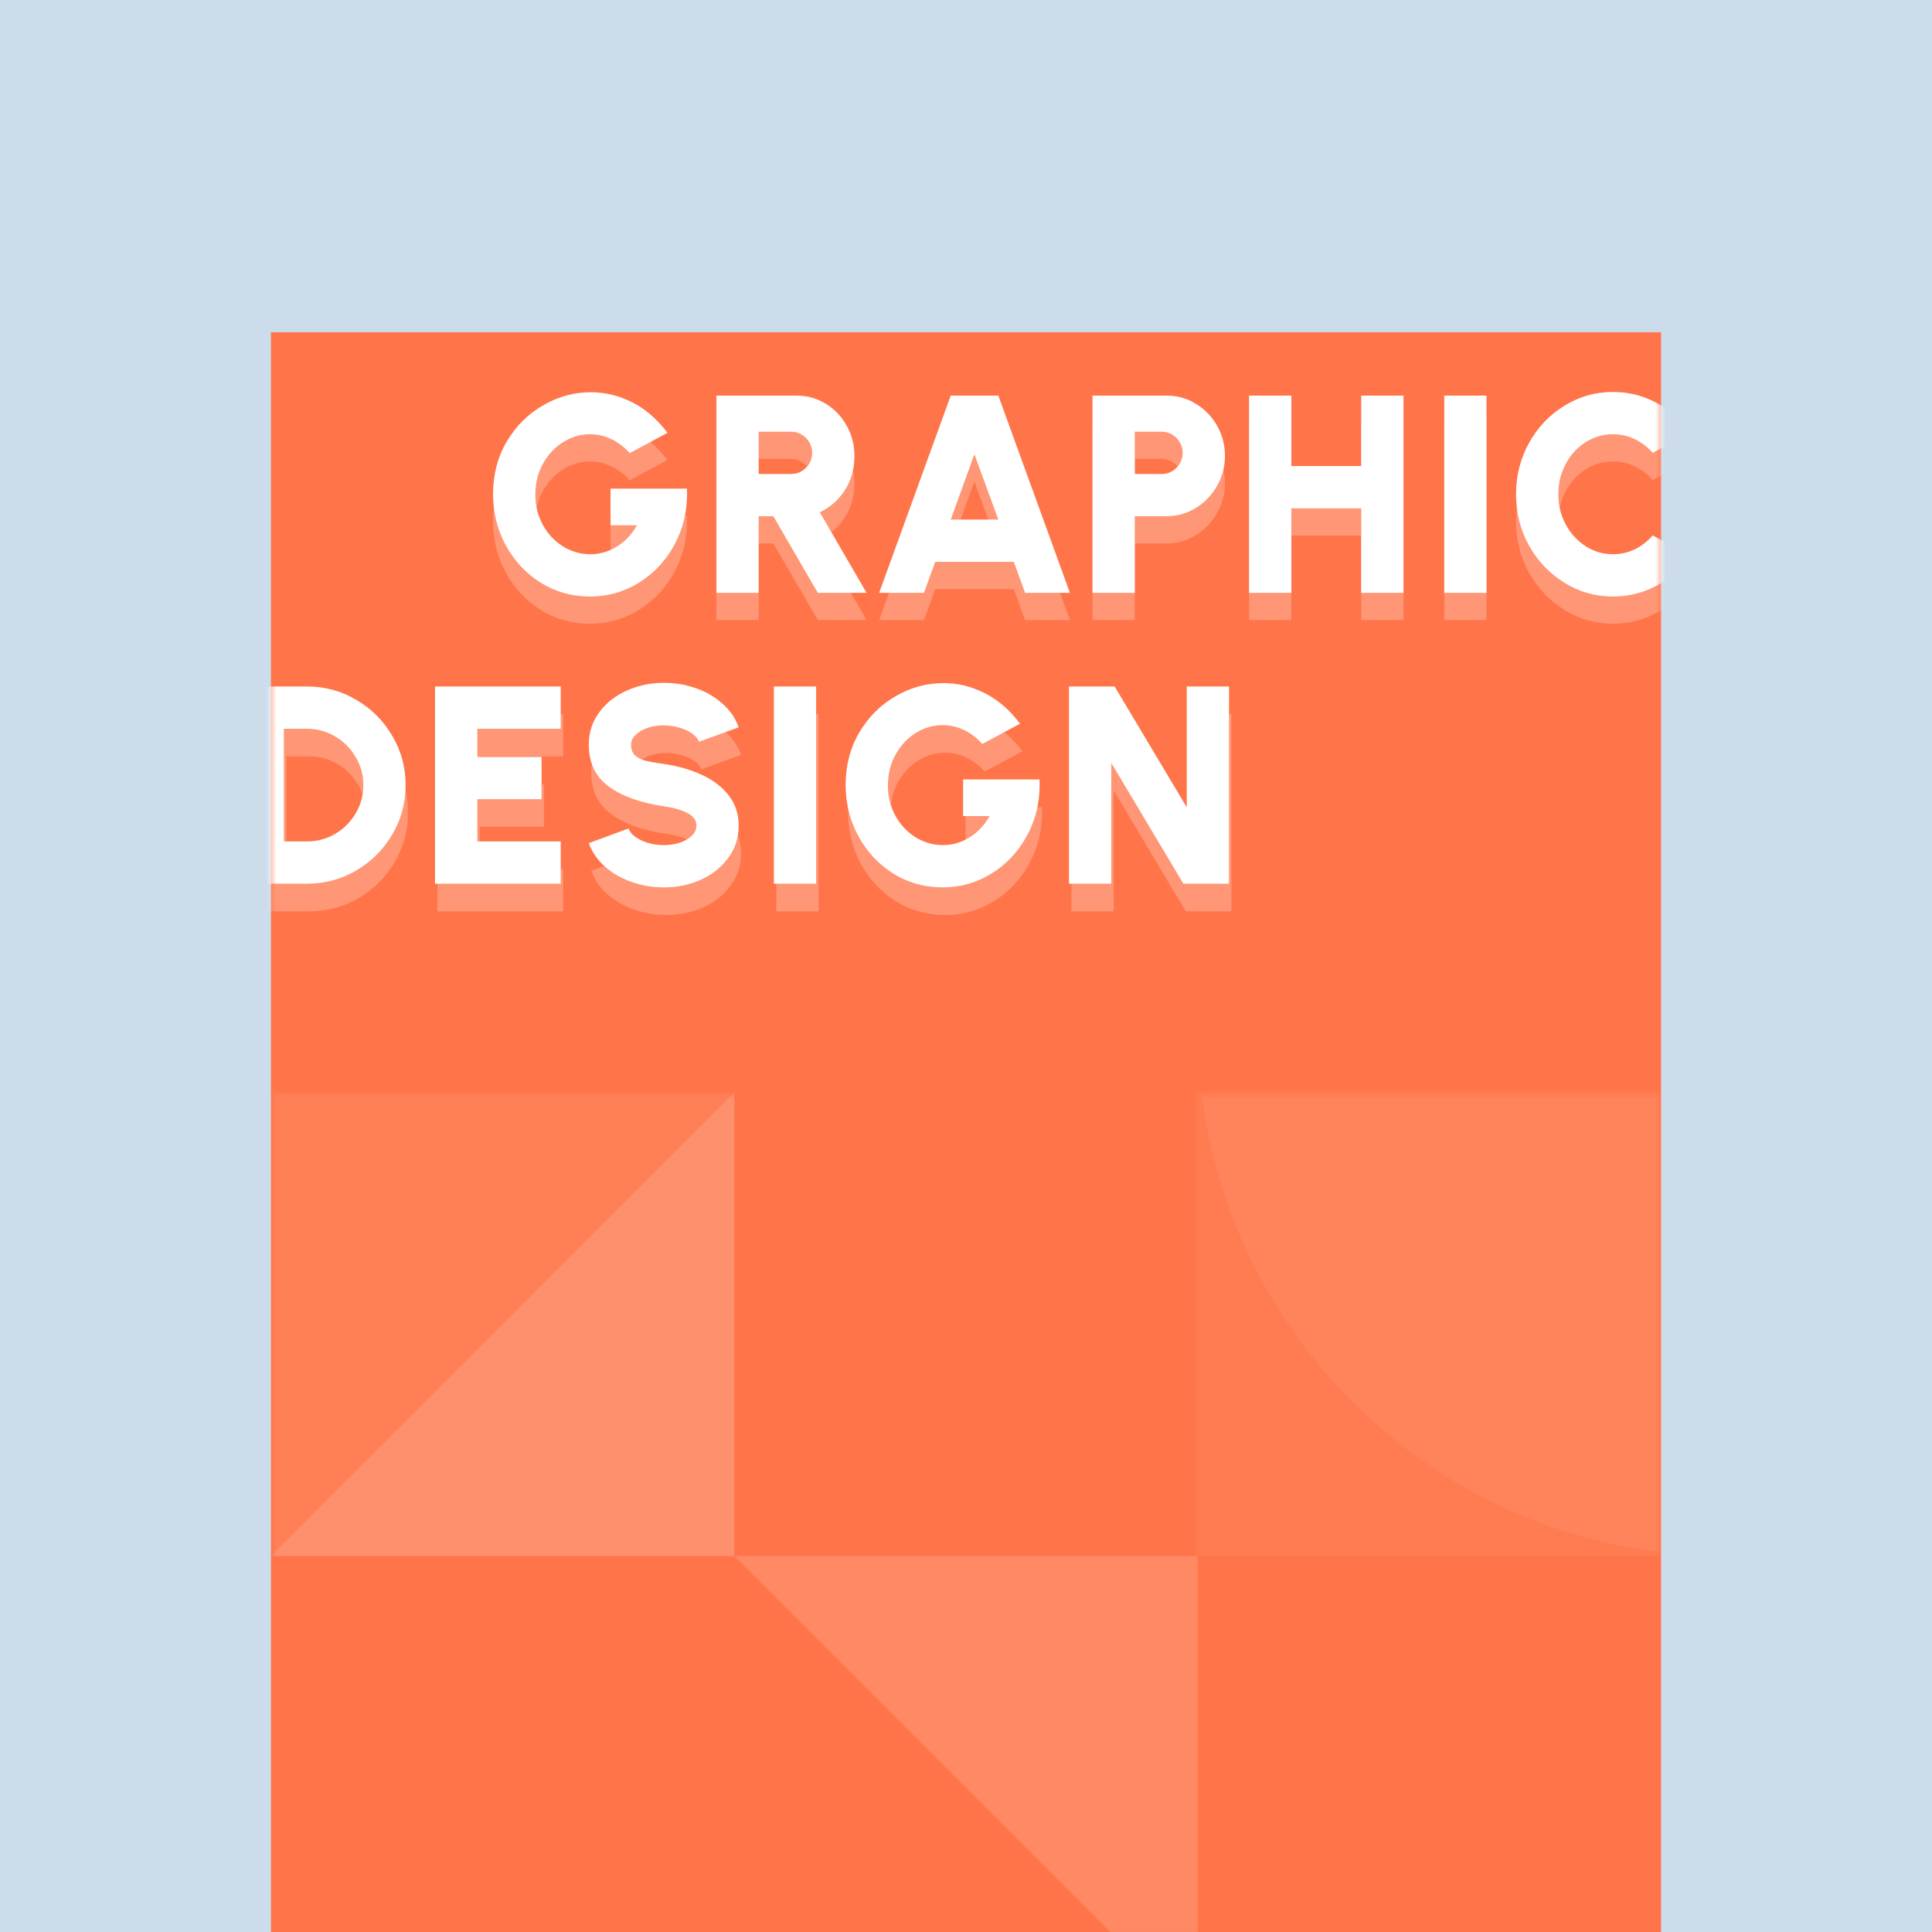 <svg width="388" height="388" viewBox="0 0 388 388" fill="none" xmlns="http://www.w3.org/2000/svg">
<g clip-path="url(#clip0_1_11343)">
<path d="M388 0H0V388H388V0Z" fill="white"/>
<path d="M388 0H0V388H388V0Z" fill="#CDDCEB"/>
<g filter="url(#filter0_i_1_11343)">
<path d="M333.589 42.664H54.41V388.747H333.589V42.664Z" fill="#FF7549"/>
</g>
<mask id="mask0_1_11343" style="mask-type:alpha" maskUnits="userSpaceOnUse" x="54" y="42" width="280" height="347">
<path d="M333.589 42.664H54.409V388.747H333.589V42.664Z" fill="#FF7549"/>
</mask>
<g mask="url(#mask0_1_11343)">
<path opacity="0.24" d="M118.486 125.262C114.865 125.262 111.564 124.338 108.584 122.49C105.623 120.623 103.284 118.114 101.568 114.964C99.87 111.815 99.022 108.382 99.022 104.666C99.022 100.762 99.936 97.254 101.766 94.142C103.614 91.03 106.047 88.607 109.065 86.871C112.083 85.117 115.28 84.24 118.656 84.24C121.522 84.24 124.286 84.91 126.945 86.249C129.605 87.588 131.972 89.634 134.046 92.388L126.464 96.462C125.332 95.198 124.088 94.256 122.73 93.633C121.372 92.992 119.976 92.671 118.542 92.671C116.638 92.671 114.836 93.19 113.139 94.227C111.46 95.265 110.102 96.708 109.065 98.556C108.028 100.404 107.509 102.498 107.509 104.836C107.509 107.024 108.009 109.033 109.008 110.862C110.008 112.692 111.356 114.134 113.054 115.191C114.752 116.247 116.6 116.775 118.599 116.775C120.41 116.775 122.135 116.285 123.777 115.304C125.436 114.323 126.822 112.871 127.935 110.947H122.616V103.592H137.95C137.969 103.837 137.979 104.195 137.979 104.666C137.979 108.401 137.111 111.843 135.376 114.993C133.641 118.143 131.283 120.642 128.303 122.49C125.323 124.338 122.051 125.262 118.486 125.262ZM160 84.919C162.131 84.919 164.084 85.466 165.856 86.56C167.629 87.654 169.025 89.125 170.044 90.974C171.081 92.822 171.599 94.84 171.599 97.028C171.599 99.555 170.977 101.818 169.732 103.818C168.487 105.798 166.79 107.307 164.64 108.344L174.033 124.527H164.244L155.304 109.136H152.361V124.527H143.874V84.919H160ZM158.982 100.649C159.717 100.649 160.396 100.46 161.019 100.084C161.66 99.687 162.169 99.169 162.547 98.527C162.923 97.867 163.112 97.16 163.112 96.406C163.112 95.651 162.923 94.953 162.547 94.312C162.169 93.652 161.66 93.133 161.019 92.756C160.396 92.36 159.717 92.162 158.982 92.162H152.361V100.649H158.982ZM200.494 84.919L214.866 124.527H205.869L203.606 118.303H187.819L185.556 124.527H176.56L190.932 84.919H200.494ZM200.494 109.816L195.684 96.688L190.932 109.816H200.494ZM234.347 84.919C236.478 84.919 238.431 85.476 240.203 86.589C241.995 87.683 243.41 89.153 244.447 91.002C245.485 92.85 246.003 94.859 246.003 97.028C246.003 99.216 245.466 101.234 244.391 103.082C243.335 104.93 241.91 106.402 240.119 107.496C238.327 108.59 236.403 109.136 234.347 109.136H227.897V124.527H219.409V84.919H234.347ZM233.385 100.649C234.121 100.649 234.8 100.46 235.422 100.084C236.064 99.687 236.573 99.169 236.95 98.527C237.327 97.867 237.516 97.16 237.516 96.406C237.516 95.651 237.327 94.953 236.95 94.312C236.573 93.652 236.064 93.133 235.422 92.756C234.8 92.36 234.121 92.162 233.385 92.162H227.897V100.649H233.385ZM281.858 84.919V124.527H273.37V107.552H259.338V124.527H250.85V84.919H259.338V99.065H273.37V84.919H281.858ZM290.047 84.919H298.534V124.527H290.047V84.919ZM323.928 125.262C320.402 125.262 317.148 124.338 314.168 122.49C311.188 120.642 308.821 118.152 307.067 115.021C305.332 111.872 304.464 108.439 304.464 104.723C304.464 100.989 305.332 97.556 307.067 94.425C308.821 91.275 311.188 88.786 314.168 86.956C317.148 85.108 320.402 84.184 323.928 84.184C327.06 84.184 329.973 84.91 332.671 86.362C335.387 87.814 337.659 89.804 339.489 92.332L331.907 96.406C330.888 95.236 329.691 94.321 328.314 93.661C326.937 93.001 325.475 92.671 323.928 92.671C321.948 92.671 320.109 93.209 318.412 94.284C316.733 95.359 315.404 96.82 314.423 98.669C313.442 100.517 312.952 102.535 312.952 104.723C312.952 106.892 313.442 108.901 314.423 110.749C315.422 112.597 316.762 114.069 318.44 115.163C320.119 116.237 321.948 116.775 323.928 116.775C325.475 116.775 326.937 116.445 328.314 115.785C329.691 115.106 330.888 114.172 331.907 112.984L339.489 117.114C337.659 119.642 335.387 121.632 332.671 123.084C329.973 124.537 327.06 125.262 323.928 125.262ZM372.446 84.919C376.029 84.919 379.33 85.815 382.348 87.607C385.384 89.38 387.789 91.785 389.561 94.821C391.353 97.839 392.249 101.14 392.249 104.723C392.249 108.307 391.353 111.617 389.561 114.653C387.789 117.671 385.384 120.076 382.348 121.868C379.33 123.64 376.029 124.527 372.446 124.527H359.318V84.919H372.446ZM372.446 116.04C374.464 116.04 376.34 115.54 378.075 114.54C379.811 113.522 381.187 112.145 382.206 110.409C383.243 108.675 383.762 106.779 383.762 104.723C383.762 102.686 383.243 100.8 382.206 99.065C381.187 97.33 379.811 95.953 378.075 94.934C376.34 93.916 374.464 93.407 372.446 93.407H367.806V116.04H372.446ZM398.164 84.919H423.399V93.407H406.651V99.065H419.552V107.552H406.651V116.04H423.399V124.527H398.164V84.919ZM444.089 125.262C441.864 125.262 439.723 124.904 437.667 124.188C435.612 123.471 433.82 122.443 432.292 121.104C430.783 119.765 429.699 118.19 429.039 116.379L437.017 113.437C437.205 114.002 437.63 114.54 438.29 115.049C438.969 115.559 439.808 115.973 440.808 116.294C441.826 116.615 442.92 116.775 444.089 116.775C445.221 116.775 446.287 116.615 447.286 116.294C448.305 115.955 449.116 115.492 449.72 114.908C450.342 114.304 450.653 113.626 450.653 112.871C450.653 111.777 450.021 110.919 448.758 110.297C447.512 109.674 445.957 109.231 444.089 108.967C439.412 108.288 435.734 106.968 433.056 105.006C430.378 103.044 429.039 100.234 429.039 96.575C429.039 94.18 429.727 92.039 431.104 90.153C432.481 88.267 434.319 86.805 436.621 85.768C438.941 84.712 441.43 84.184 444.089 84.184C446.334 84.184 448.484 84.542 450.54 85.259C452.595 85.976 454.378 87.013 455.887 88.371C457.414 89.71 458.499 91.294 459.14 93.124L451.162 96.01C450.973 95.444 450.54 94.916 449.861 94.425C449.182 93.916 448.324 93.511 447.286 93.209C446.249 92.888 445.127 92.728 443.92 92.728C442.845 92.728 441.817 92.898 440.836 93.237C439.855 93.576 439.053 94.048 438.431 94.652C437.828 95.236 437.526 95.878 437.526 96.575C437.526 97.537 437.799 98.273 438.346 98.782C438.912 99.272 439.61 99.621 440.44 99.829C441.27 100.036 442.486 100.253 444.089 100.48C446.937 100.894 449.483 101.621 451.728 102.658C453.991 103.695 455.792 105.072 457.132 106.789C458.471 108.505 459.14 110.532 459.14 112.871C459.14 115.266 458.452 117.407 457.075 119.293C455.717 121.179 453.888 122.65 451.586 123.707C449.286 124.744 446.787 125.262 444.089 125.262ZM482.293 125.262C478.672 125.262 475.371 124.338 472.391 122.49C469.43 120.623 467.091 118.114 465.375 114.964C463.677 111.815 462.829 108.382 462.829 104.666C462.829 100.762 463.744 97.254 465.573 94.142C467.421 91.03 469.854 88.607 472.872 86.871C475.89 85.117 479.087 84.24 482.463 84.24C485.33 84.24 488.093 84.91 490.752 86.249C493.412 87.588 495.779 89.634 497.853 92.388L490.271 96.462C489.139 95.198 487.895 94.256 486.537 93.633C485.179 92.992 483.783 92.671 482.349 92.671C480.445 92.671 478.644 93.19 476.946 94.227C475.268 95.265 473.91 96.708 472.872 98.556C471.835 100.404 471.316 102.498 471.316 104.836C471.316 107.024 471.816 109.033 472.816 110.862C473.815 112.692 475.163 114.134 476.861 115.191C478.559 116.247 480.407 116.775 482.406 116.775C484.217 116.775 485.943 116.285 487.584 115.304C489.243 114.323 490.63 112.871 491.742 110.947H486.423V103.592H501.758C501.776 103.837 501.786 104.195 501.786 104.666C501.786 108.401 500.918 111.843 499.183 114.993C497.448 118.143 495.09 120.642 492.11 122.49C489.13 124.338 485.858 125.262 482.293 125.262ZM508.53 84.919H517.017V124.527H508.53V84.919ZM525.198 84.919H534.364L548.848 109.193V84.919H557.335V124.527H548.169L533.685 100.253V124.527H525.198V84.919Z" fill="white"/>
<path d="M118.486 119.798C114.865 119.798 111.564 118.873 108.584 117.025C105.623 115.158 103.284 112.649 101.568 109.5C99.87 106.35 99.022 102.917 99.022 99.201C99.022 95.297 99.936 91.789 101.766 88.677C103.614 85.565 106.047 83.141 109.065 81.406C112.083 79.652 115.28 78.775 118.656 78.775C121.522 78.775 124.286 79.445 126.945 80.784C129.605 82.123 131.972 84.169 134.046 86.923L126.464 90.997C125.332 89.734 124.088 88.79 122.73 88.168C121.372 87.527 119.976 87.206 118.542 87.206C116.638 87.206 114.836 87.725 113.139 88.762C111.46 89.799 110.102 91.242 109.065 93.09C108.028 94.939 107.509 97.032 107.509 99.371C107.509 101.559 108.009 103.568 109.008 105.397C110.008 107.227 111.356 108.67 113.054 109.726C114.752 110.782 116.6 111.31 118.599 111.31C120.41 111.31 122.135 110.82 123.777 109.839C125.436 108.858 126.822 107.406 127.935 105.482H122.616V98.126H137.95C137.969 98.371 137.979 98.73 137.979 99.201C137.979 102.936 137.111 106.378 135.376 109.528C133.641 112.677 131.283 115.176 128.303 117.025C125.323 118.873 122.051 119.798 118.486 119.798ZM160 79.454C162.131 79.454 164.084 80.001 165.856 81.095C167.629 82.189 169.025 83.66 170.044 85.508C171.081 87.357 171.599 89.375 171.599 91.563C171.599 94.09 170.977 96.353 169.732 98.353C168.487 100.333 166.79 101.842 164.64 102.88L174.033 119.062H164.244L155.304 103.672H152.361V119.062H143.874V79.454H160ZM158.982 95.184C159.717 95.184 160.396 94.996 161.019 94.618C161.66 94.222 162.169 93.703 162.547 93.062C162.923 92.402 163.112 91.695 163.112 90.94C163.112 90.186 162.923 89.488 162.547 88.847C162.169 88.187 161.66 87.668 161.019 87.291C160.396 86.894 159.717 86.697 158.982 86.697H152.361V95.184H158.982ZM200.494 79.454L214.866 119.062H205.869L203.606 112.838H187.819L185.556 119.062H176.56L190.932 79.454H200.494ZM200.494 104.35L195.684 91.224L190.932 104.35H200.494ZM234.347 79.454C236.478 79.454 238.431 80.01 240.203 81.123C241.995 82.217 243.41 83.689 244.447 85.537C245.485 87.385 246.003 89.394 246.003 91.563C246.003 93.751 245.466 95.769 244.391 97.617C243.335 99.466 241.91 100.937 240.119 102.03C238.327 103.124 236.403 103.672 234.347 103.672H227.897V119.062H219.409V79.454H234.347ZM233.385 95.184C234.121 95.184 234.8 94.996 235.422 94.618C236.064 94.222 236.573 93.703 236.95 93.062C237.327 92.402 237.516 91.695 237.516 90.94C237.516 90.186 237.327 89.488 236.95 88.847C236.573 88.187 236.064 87.668 235.422 87.291C234.8 86.894 234.121 86.697 233.385 86.697H227.897V95.184H233.385ZM281.858 79.454V119.062H273.37V102.087H259.338V119.062H250.85V79.454H259.338V93.6H273.37V79.454H281.858ZM290.047 79.454H298.534V119.062H290.047V79.454ZM323.928 119.798C320.402 119.798 317.148 118.873 314.168 117.025C311.188 115.176 308.821 112.687 307.067 109.556C305.332 106.406 304.464 102.974 304.464 99.258C304.464 95.523 305.332 92.091 307.067 88.96C308.821 85.81 311.188 83.321 314.168 81.491C317.148 79.643 320.402 78.719 323.928 78.719C327.06 78.719 329.973 79.445 332.671 80.897C335.387 82.349 337.659 84.339 339.489 86.866L331.907 90.94C330.888 89.771 329.691 88.856 328.314 88.196C326.937 87.536 325.475 87.206 323.928 87.206C321.948 87.206 320.109 87.743 318.412 88.819C316.733 89.894 315.404 91.356 314.423 93.204C313.442 95.052 312.952 97.07 312.952 99.258C312.952 101.427 313.442 103.436 314.423 105.284C315.422 107.133 316.762 108.603 318.44 109.697C320.119 110.773 321.948 111.31 323.928 111.31C325.475 111.31 326.937 110.98 328.314 110.32C329.691 109.641 330.888 108.707 331.907 107.519L339.489 111.65C337.659 114.177 335.387 116.167 332.671 117.619C329.973 119.071 327.06 119.798 323.928 119.798ZM372.446 79.454C376.029 79.454 379.33 80.35 382.348 82.142C385.384 83.915 387.789 86.32 389.561 89.356C391.353 92.374 392.249 95.674 392.249 99.258C392.249 102.842 391.353 106.152 389.561 109.188C387.789 112.206 385.384 114.611 382.348 116.402C379.33 118.176 376.029 119.062 372.446 119.062H359.318V79.454H372.446ZM372.446 110.574C374.464 110.574 376.34 110.075 378.075 109.075C379.811 108.057 381.187 106.68 382.206 104.945C383.243 103.209 383.762 101.314 383.762 99.258C383.762 97.221 383.243 95.335 382.206 93.6C381.187 91.865 379.811 90.487 378.075 89.469C376.34 88.451 374.464 87.942 372.446 87.942H367.806V110.574H372.446ZM398.164 79.454H423.399V87.942H406.651V93.6H419.552V102.087H406.651V110.574H423.399V119.062H398.164V79.454ZM444.089 119.798C441.864 119.798 439.723 119.439 437.667 118.722C435.612 118.006 433.82 116.978 432.292 115.639C430.783 114.299 429.699 112.724 429.039 110.914L437.017 107.972C437.205 108.538 437.63 109.075 438.29 109.585C438.969 110.093 439.808 110.509 440.808 110.829C441.826 111.15 442.92 111.31 444.089 111.31C445.221 111.31 446.287 111.15 447.286 110.829C448.305 110.489 449.116 110.028 449.72 109.443C450.342 108.84 450.653 108.16 450.653 107.406C450.653 106.312 450.021 105.454 448.758 104.831C447.512 104.209 445.957 103.766 444.089 103.502C439.412 102.823 435.734 101.502 433.056 99.541C430.378 97.579 429.039 94.769 429.039 91.11C429.039 88.715 429.727 86.574 431.104 84.688C432.481 82.802 434.319 81.34 436.621 80.303C438.941 79.247 441.43 78.719 444.089 78.719C446.334 78.719 448.484 79.077 450.54 79.793C452.595 80.51 454.378 81.547 455.887 82.906C457.414 84.245 458.499 85.829 459.14 87.659L451.162 90.544C450.973 89.978 450.54 89.45 449.861 88.96C449.182 88.451 448.324 88.045 447.286 87.743C446.249 87.423 445.127 87.262 443.92 87.262C442.845 87.262 441.817 87.432 440.836 87.772C439.855 88.111 439.053 88.583 438.431 89.186C437.828 89.771 437.526 90.412 437.526 91.11C437.526 92.072 437.799 92.808 438.346 93.317C438.912 93.808 439.61 94.156 440.44 94.364C441.27 94.571 442.486 94.788 444.089 95.014C446.937 95.43 449.483 96.155 451.728 97.193C453.991 98.23 455.792 99.607 457.132 101.323C458.471 103.039 459.14 105.067 459.14 107.406C459.14 109.801 458.452 111.942 457.075 113.828C455.717 115.714 453.888 117.185 451.586 118.241C449.286 119.279 446.787 119.798 444.089 119.798ZM482.293 119.798C478.672 119.798 475.371 118.873 472.391 117.025C469.43 115.158 467.091 112.649 465.375 109.5C463.677 106.35 462.829 102.917 462.829 99.201C462.829 95.297 463.744 91.789 465.573 88.677C467.421 85.565 469.854 83.141 472.872 81.406C475.89 79.652 479.087 78.775 482.463 78.775C485.33 78.775 488.093 79.445 490.752 80.784C493.412 82.123 495.779 84.169 497.853 86.923L490.271 90.997C489.139 89.734 487.895 88.79 486.537 88.168C485.179 87.527 483.783 87.206 482.349 87.206C480.445 87.206 478.644 87.725 476.946 88.762C475.268 89.799 473.91 91.242 472.872 93.09C471.835 94.939 471.316 97.032 471.316 99.371C471.316 101.559 471.816 103.568 472.816 105.397C473.815 107.227 475.163 108.67 476.861 109.726C478.559 110.782 480.407 111.31 482.406 111.31C484.217 111.31 485.943 110.82 487.584 109.839C489.243 108.858 490.63 107.406 491.742 105.482H486.423V98.126H501.758C501.776 98.371 501.786 98.73 501.786 99.201C501.786 102.936 500.918 106.378 499.183 109.528C497.448 112.677 495.09 115.176 492.11 117.025C489.13 118.873 485.858 119.798 482.293 119.798ZM508.53 79.454H517.017V119.062H508.53V79.454ZM525.198 79.454H534.364L548.848 103.728V79.454H557.335V119.062H548.169L533.685 94.788V119.062H525.198V79.454Z" fill="white"/>
<path opacity="0.24" d="M62.14 143.414C65.723 143.414 69.024 144.309 72.042 146.101C75.079 147.874 77.483 150.279 79.256 153.316C81.048 156.333 81.944 159.634 81.944 163.217C81.944 166.801 81.048 170.111 79.256 173.147C77.483 176.165 75.079 178.57 72.042 180.362C69.024 182.135 65.723 183.021 62.14 183.021H49.013V143.414H62.14ZM62.14 174.534C64.158 174.534 66.035 174.034 67.77 173.034C69.505 172.016 70.882 170.639 71.9 168.904C72.938 167.169 73.457 165.273 73.457 163.217C73.457 161.18 72.938 159.294 71.9 157.559C70.882 155.824 69.505 154.447 67.77 153.428C66.035 152.41 64.158 151.901 62.14 151.901H57.5V174.534H62.14ZM87.858 143.414H113.093V151.901H96.345V157.559H109.246V166.046H96.345V174.534H113.093V183.021H87.858V143.414ZM133.784 183.757C131.558 183.757 129.418 183.398 127.362 182.682C125.306 181.965 123.514 180.937 121.986 179.598C120.478 178.259 119.393 176.684 118.733 174.873L126.711 171.931C126.899 172.497 127.324 173.034 127.984 173.544C128.663 174.053 129.502 174.468 130.502 174.788C131.52 175.109 132.614 175.269 133.784 175.269C134.915 175.269 135.981 175.109 136.981 174.788C137.999 174.449 138.81 173.987 139.414 173.402C140.036 172.799 140.347 172.12 140.347 171.365C140.347 170.271 139.715 169.413 138.452 168.791C137.207 168.168 135.651 167.725 133.784 167.461C129.106 166.782 125.428 165.462 122.75 163.5C120.072 161.538 118.733 158.728 118.733 155.07C118.733 152.674 119.421 150.533 120.798 148.647C122.175 146.761 124.014 145.3 126.315 144.262C128.635 143.206 131.124 142.678 133.784 142.678C136.028 142.678 138.178 143.036 140.234 143.753C142.29 144.47 144.073 145.507 145.581 146.865C147.109 148.204 148.194 149.788 148.835 151.618L140.857 154.504C140.668 153.938 140.234 153.41 139.555 152.919C138.876 152.41 138.018 152.005 136.981 151.703C135.943 151.382 134.821 151.222 133.614 151.222C132.539 151.222 131.511 151.392 130.53 151.731C129.55 152.07 128.748 152.542 128.125 153.146C127.522 153.73 127.22 154.372 127.22 155.07C127.22 156.031 127.494 156.767 128.041 157.276C128.606 157.766 129.304 158.115 130.134 158.323C130.964 158.531 132.181 158.747 133.784 158.974C136.632 159.388 139.178 160.115 141.422 161.152C143.686 162.189 145.487 163.566 146.826 165.283C148.165 166.999 148.835 169.026 148.835 171.365C148.835 173.76 148.146 175.901 146.769 177.787C145.411 179.673 143.582 181.145 141.281 182.201C138.98 183.238 136.481 183.757 133.784 183.757ZM155.898 143.414H164.385V183.021H155.898V143.414ZM189.78 183.757C186.159 183.757 182.858 182.833 179.878 180.984C176.917 179.117 174.578 176.608 172.862 173.459C171.165 170.309 170.315 166.876 170.315 163.161C170.315 159.256 171.23 155.748 173.06 152.636C174.908 149.524 177.341 147.101 180.359 145.365C183.377 143.611 186.573 142.734 189.949 142.734C192.817 142.734 195.58 143.404 198.239 144.743C200.898 146.082 203.265 148.129 205.34 150.882L197.758 154.956C196.627 153.692 195.381 152.75 194.023 152.127C192.665 151.486 191.27 151.165 189.837 151.165C187.931 151.165 186.13 151.684 184.433 152.721C182.754 153.759 181.396 155.202 180.359 157.05C179.322 158.898 178.803 160.992 178.803 163.33C178.803 165.518 179.303 167.527 180.302 169.357C181.302 171.186 182.651 172.629 184.348 173.685C186.045 174.741 187.894 175.269 189.893 175.269C191.704 175.269 193.43 174.779 195.07 173.798C196.73 172.818 198.117 171.365 199.229 169.441H193.911V162.086H209.244C209.263 162.331 209.273 162.689 209.273 163.161C209.273 166.895 208.405 170.337 206.67 173.487C204.935 176.637 202.577 179.136 199.597 180.984C196.617 182.833 193.345 183.757 189.78 183.757ZM215.168 143.414H224.335L238.82 167.687V143.414H247.307V183.021H238.141L223.656 158.747V183.021H215.168V143.414Z" fill="white"/>
<path d="M61.655 137.866C65.239 137.866 68.54 138.762 71.557 140.554C74.594 142.327 76.999 144.732 78.772 147.768C80.564 150.786 81.459 154.086 81.459 157.67C81.459 161.254 80.564 164.563 78.772 167.6C76.999 170.618 74.594 173.022 71.557 174.814C68.54 176.587 65.239 177.474 61.655 177.474H48.528V137.866H61.655ZM61.655 168.986C63.674 168.986 65.55 168.487 67.285 167.487C69.021 166.469 70.397 165.092 71.416 163.357C72.454 161.621 72.972 159.726 72.972 157.67C72.972 155.633 72.454 153.747 71.416 152.012C70.397 150.276 69.021 148.9 67.285 147.881C65.55 146.863 63.674 146.354 61.655 146.354H57.016V168.986H61.655ZM87.373 137.866H112.609V146.354H95.861V152.012H108.761V160.499H95.861V168.986H112.609V177.474H87.373V137.866ZM133.299 178.21C131.074 178.21 128.933 177.851 126.877 177.134C124.821 176.418 123.03 175.389 121.502 174.051C119.993 172.711 118.909 171.136 118.248 169.326L126.227 166.384C126.415 166.95 126.84 167.487 127.5 167.996C128.179 168.505 129.018 168.921 130.018 169.241C131.036 169.562 132.13 169.722 133.299 169.722C134.431 169.722 135.497 169.562 136.496 169.241C137.515 168.901 138.326 168.44 138.929 167.855C139.552 167.251 139.863 166.572 139.863 165.818C139.863 164.724 139.231 163.866 137.967 163.243C136.723 162.621 135.167 162.178 133.299 161.914C128.622 161.235 124.944 159.914 122.266 157.953C119.587 155.992 118.248 153.181 118.248 149.522C118.248 147.127 118.937 144.986 120.314 143.1C121.69 141.214 123.529 139.752 125.831 138.715C128.15 137.659 130.64 137.131 133.299 137.131C135.544 137.131 137.694 137.489 139.75 138.206C141.806 138.922 143.588 139.96 145.097 141.318C146.625 142.657 147.709 144.241 148.35 146.07L140.372 148.956C140.184 148.39 139.75 147.862 139.071 147.372C138.392 146.863 137.534 146.457 136.496 146.155C135.459 145.835 134.337 145.674 133.13 145.674C132.055 145.674 131.027 145.844 130.046 146.184C129.065 146.523 128.264 146.995 127.641 147.598C127.038 148.183 126.736 148.824 126.736 149.522C126.736 150.484 127.009 151.22 127.556 151.729C128.122 152.219 128.82 152.568 129.65 152.775C130.48 152.983 131.696 153.2 133.299 153.426C136.147 153.841 138.694 154.567 140.938 155.605C143.202 156.642 145.003 158.019 146.342 159.735C147.681 161.451 148.35 163.479 148.35 165.818C148.35 168.213 147.662 170.354 146.285 172.24C144.927 174.126 143.098 175.597 140.797 176.653C138.495 177.691 135.996 178.21 133.299 178.21ZM155.414 137.866H163.901V177.474H155.414V137.866ZM189.295 178.21C185.674 178.21 182.373 177.285 179.393 175.437C176.433 173.57 174.094 171.061 172.377 167.912C170.68 164.762 169.831 161.329 169.831 157.614C169.831 153.709 170.746 150.201 172.576 147.089C174.424 143.977 176.857 141.553 179.874 139.818C182.892 138.064 186.089 137.187 189.465 137.187C192.332 137.187 195.095 137.857 197.755 139.196C200.414 140.535 202.781 142.582 204.856 145.335L197.274 149.409C196.142 148.146 194.897 147.202 193.539 146.58C192.181 145.938 190.785 145.618 189.352 145.618C187.447 145.618 185.646 146.137 183.948 147.174C182.27 148.211 180.912 149.654 179.874 151.502C178.837 153.351 178.319 155.444 178.319 157.783C178.319 159.971 178.818 161.98 179.818 163.809C180.818 165.639 182.166 167.082 183.863 168.138C185.561 169.194 187.409 169.722 189.409 169.722C191.219 169.722 192.945 169.232 194.586 168.251C196.246 167.27 197.632 165.818 198.745 163.894H193.426V156.538H208.76C208.779 156.784 208.788 157.142 208.788 157.614C208.788 161.348 207.921 164.79 206.185 167.94C204.45 171.089 202.093 173.588 199.113 175.437C196.133 177.285 192.86 178.21 189.295 178.21ZM214.684 137.866H223.85L238.335 162.14V137.866H246.823V177.474H237.657L223.171 153.2V177.474H214.684V137.866Z" fill="white"/>
<g opacity="0.7">
<mask id="mask1_1_11343" style="mask-type:alpha" maskUnits="userSpaceOnUse" x="54" y="219" width="280" height="187">
<g opacity="0.7">
<path opacity="0.7" d="M54.409 219.408L54.409 405.527H333.588V219.408L54.409 219.408Z" fill="#181A3F"/>
</g>
</mask>
<g mask="url(#mask1_1_11343)">
<g opacity="0.7">
<path opacity="0.3" d="M54.408 219.408L54.408 312.488H147.468V219.408H54.408Z" fill="white"/>
<path opacity="0.72" d="M54.408 312.489L147.468 219.408V312.489H54.408Z" fill="white"/>
<path opacity="0.6" d="M147.47 312.488H240.529V405.548L147.47 312.488Z" fill="white"/>
<path opacity="0.2" d="M240.528 219.408V312.488H333.588V219.408H240.528Z" fill="white"/>
<mask id="mask2_1_11343" style="mask-type:alpha" maskUnits="userSpaceOnUse" x="240" y="219" width="94" height="94">
<g opacity="0.7">
<path opacity="0.7" d="M240.527 219.408V312.488H333.587V219.408H240.527Z" fill="#FF7549"/>
</g>
</mask>
<g mask="url(#mask2_1_11343)">
<g opacity="0.7">
<path opacity="0.72" d="M240.527 206.591C240.527 148.105 287.939 100.693 346.425 100.693C404.911 100.693 452.323 148.105 452.323 206.591C452.323 265.077 404.911 312.489 346.425 312.489C287.939 312.489 240.527 265.077 240.527 206.591Z" fill="white"/>
</g>
<path opacity="0.4" d="M147.47 219.408V312.488H240.529V219.408H147.47Z" fill="white"/>
</g>
</g>
</g>
</g>
</g>
</g>
<defs>
<filter id="filter0_i_1_11343" x="54.41" y="42.664" width="279.18" height="370.143" filterUnits="userSpaceOnUse" color-interpolation-filters="sRGB">
<feFlood flood-opacity="0" result="BackgroundImageFix"/>
<feBlend mode="normal" in="SourceGraphic" in2="BackgroundImageFix" result="shape"/>
<feColorMatrix in="SourceAlpha" type="matrix" values="0 0 0 0 0 0 0 0 0 0 0 0 0 0 0 0 0 0 127 0" result="hardAlpha"/>
<feOffset dy="24.06"/>
<feGaussianBlur stdDeviation="37.809"/>
<feComposite in2="hardAlpha" operator="arithmetic" k2="-1" k3="1"/>
<feColorMatrix type="matrix" values="0 0 0 0 0 0 0 0 0 0 0 0 0 0 0 0 0 0 0.17 0"/>
<feBlend mode="normal" in2="shape" result="effect1_innerShadow_1_11343"/>
</filter>
<clipPath id="clip0_1_11343">
<rect width="388" height="388" fill="white"/>
</clipPath>
</defs>
</svg>
